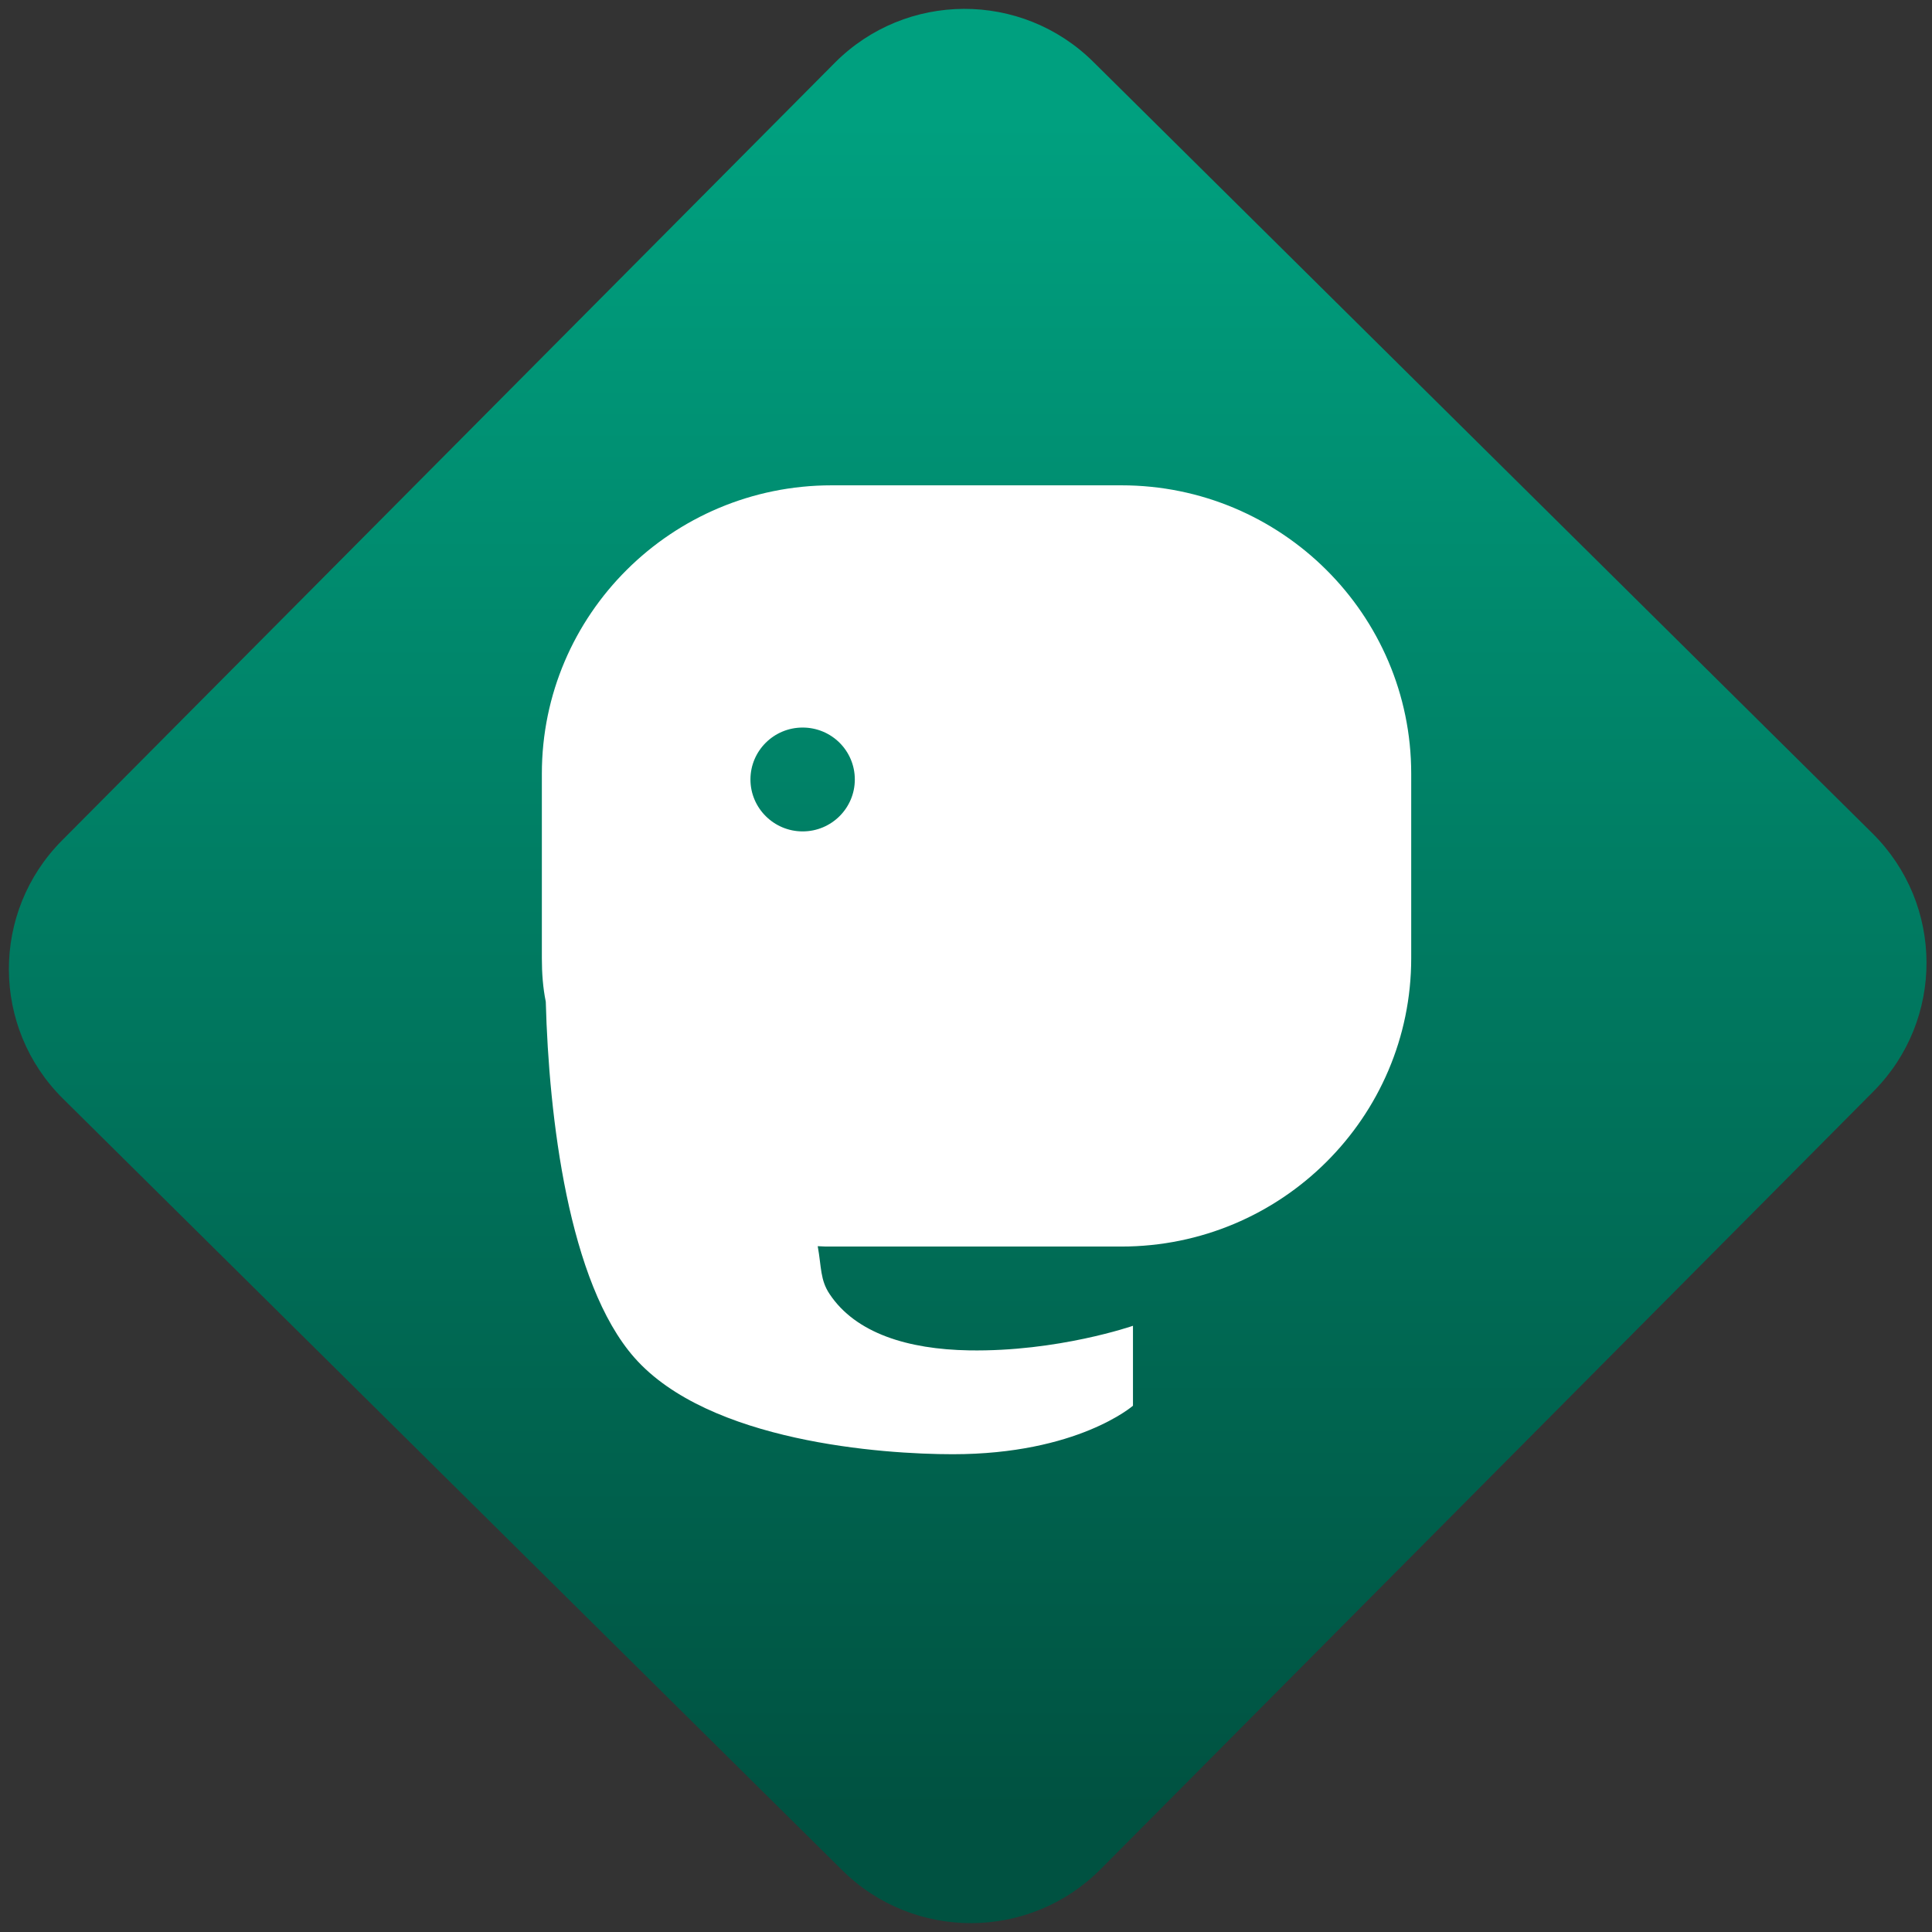 <svg width="64" height="64" viewBox="0 0 64 64" version="1.1"><rect x="0" y="0" width="64" height="64" fill="#333333" stroke="none"/><defs><linearGradient id="linear-pattern-0" gradientUnits="userSpaceOnUse" x1="0" y1="0" x2="0" y2="1" gradientTransform="matrix(60, 0, 0, 56, 0, 4)"><stop offset="0" stop-color="#00a07f" stop-opacity="1"/><stop offset="1" stop-color="#005241" stop-opacity="1"/></linearGradient></defs><path fill="url(#linear-pattern-0)" fill-opacity="1" d="M 36.219 2.051 L 62.027 27.605 C 64.402 29.957 64.418 33.785 62.059 36.156 L 36.461 61.918 C 34.105 64.289 30.27 64.305 27.895 61.949 L 2.086 36.395 C -0.289 34.043 -0.305 30.215 2.051 27.844 L 27.652 2.082 C 30.008 -0.289 33.844 -0.305 36.219 2.051 Z M 36.219 2.051 " /><g transform="matrix(1.008,0,0,1.003,16.221,16.077)"><path fill-rule="evenodd" fill="rgb(100%, 100%, 100%)" fill-opacity="1" d="M 10.781 25.129 C 10.93 25.141 11.086 25.141 11.238 25.141 L 20.762 25.141 C 26.016 25.141 30.285 20.875 30.285 15.617 L 30.285 9.523 C 30.285 4.266 26.016 0 20.762 0 L 11.238 0 C 5.984 0 1.715 4.266 1.715 9.523 L 1.715 15.617 C 1.715 16.109 1.75 16.594 1.844 17.055 C 1.945 20.867 2.59 26.34 4.758 28.812 C 7.203 31.598 12.914 32 15.219 32 C 19.32 32 21.141 30.398 21.141 30.398 L 21.141 27.758 C 21.141 27.758 18.672 28.621 15.75 28.57 C 13.75 28.535 12.031 28.008 11.172 26.711 C 10.859 26.242 10.906 25.828 10.781 25.129 Z M 8.57 9.715 C 8.57 8.766 9.34 8 10.285 8 C 11.234 8 12 8.766 12 9.715 C 12 10.66 11.234 11.43 10.285 11.43 C 9.34 11.43 8.57 10.66 8.57 9.715 Z M 8.57 9.715 "/></g></svg>
